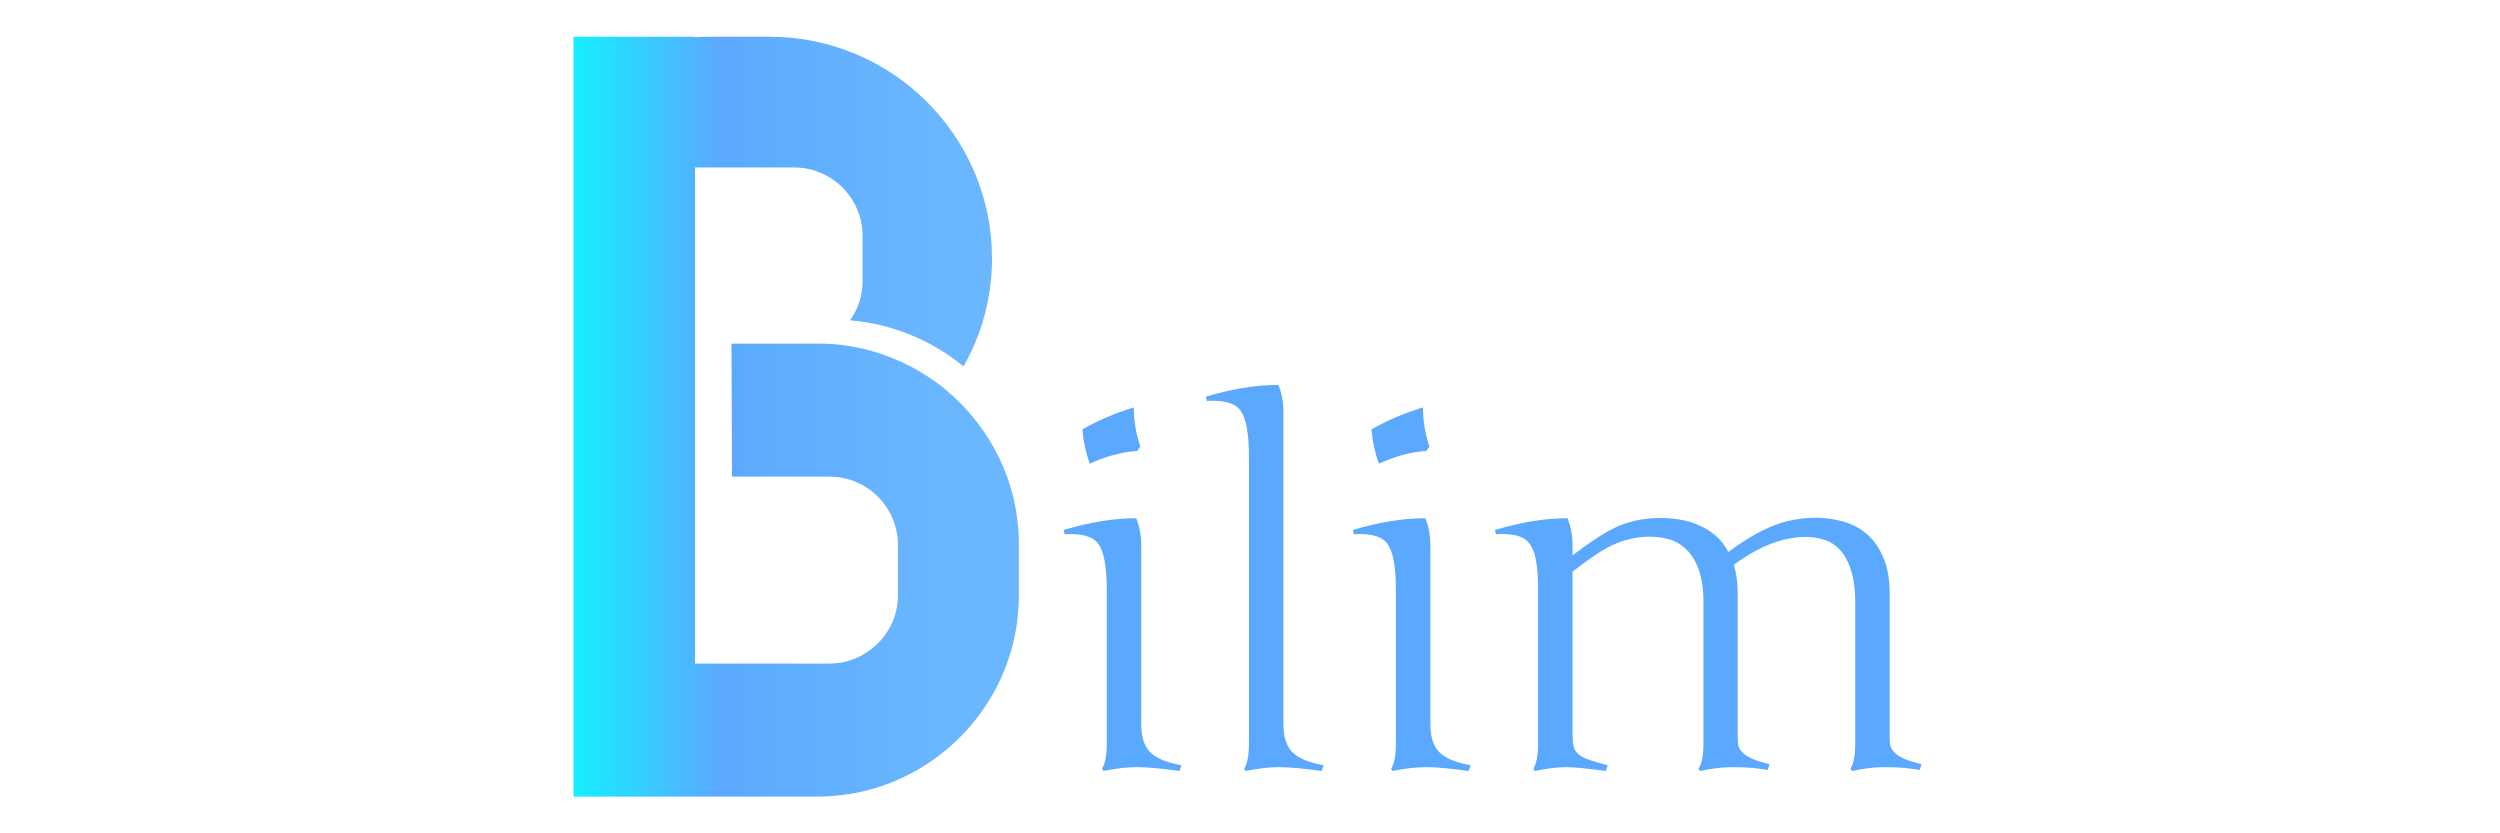 <svg width="150" height="50" viewBox="0 0 582 340" fill="none" xmlns="http://www.w3.org/2000/svg">
<g filter="url(#filter0_d_103_2)">
<path d="M188.672 211.821V233.153C188.672 260.976 174.483 285.785 152.849 300.625C139.59 309.667 123.773 315 106.559 315H7V25.636V23.317V23.085V5H56.547V5.232C59.106 5 61.664 5 64.456 5H87.019C137.032 5 177.739 45.576 177.739 95.426C177.739 111.425 173.552 126.496 166.108 139.48C153.315 129.046 137.264 122.091 119.818 120.699C123.075 116.062 124.936 110.729 124.936 104.701V86.152C124.936 70.849 112.374 58.328 97.022 58.328H56.547V260.744H111.444C117.957 260.744 124.005 258.426 128.657 254.716C135.171 249.615 139.358 241.731 139.358 232.921V212.285C139.358 203.242 134.938 195.127 128.192 190.026C123.54 186.548 117.725 184.461 111.444 184.461H91.672H71.667L71.434 130.206H106.792C107.257 130.206 107.49 130.206 107.955 130.206C114.933 130.206 121.679 131.365 127.96 132.988C139.59 136.234 150.291 141.799 159.363 149.45C177.274 164.521 188.672 187.012 188.672 211.821Z" fill="url(#paint0_linear_103_2)"/>
</g>
<g filter="url(#filter1_d_103_2)">
<path d="M228.559 236.637C228.559 227.392 227.452 221.207 225.238 218.082C223.09 214.892 218.467 213.525 211.371 213.98L210.98 212.223C221.723 209.033 231.586 207.438 240.57 207.438C241.938 210.823 242.621 214.534 242.621 218.57V291.422C242.621 296.565 243.826 300.374 246.234 302.848C248.643 305.322 252.908 307.112 259.027 308.219L258.246 310.562C250.759 309.521 244.965 309 240.863 309C236.827 309 232.27 309.521 227.191 310.562L226.605 309.586C227.908 307.698 228.559 304.247 228.559 299.234V236.637ZM218.598 171.207C224.783 167.626 231.781 164.632 239.594 162.223C239.594 167.626 240.473 172.965 242.23 178.238L240.961 179.996C234.776 180.387 228.331 182.112 221.625 185.172C219.997 180.68 218.988 176.025 218.598 171.207ZM300.629 291.422C300.629 296.565 301.833 300.374 304.242 302.848C306.651 305.322 310.915 307.112 317.035 308.219L316.254 310.562C308.767 309.521 302.973 309 298.871 309C294.835 309 290.277 309.521 285.199 310.562L284.613 309.586C285.915 307.698 286.566 304.247 286.566 299.234V182.242C286.566 172.997 285.46 166.812 283.246 163.688C281.098 160.497 276.475 159.13 269.379 159.586L268.988 157.828C279.73 154.638 289.594 153.043 298.578 153.043C299.945 156.428 300.629 160.139 300.629 164.176V291.422ZM346.527 236.637C346.527 227.392 345.421 221.207 343.207 218.082C341.059 214.892 336.436 213.525 329.34 213.98L328.949 212.223C339.691 209.033 349.555 207.438 358.539 207.438C359.906 210.823 360.59 214.534 360.59 218.57V291.422C360.59 296.565 361.794 300.374 364.203 302.848C366.612 305.322 370.876 307.112 376.996 308.219L376.215 310.562C368.728 309.521 362.934 309 358.832 309C354.796 309 350.238 309.521 345.16 310.562L344.574 309.586C345.876 307.698 346.527 304.247 346.527 299.234V236.637ZM336.566 171.207C342.751 167.626 349.75 164.632 357.562 162.223C357.562 167.626 358.441 172.965 360.199 178.238L358.93 179.996C352.745 180.387 346.299 182.112 339.594 185.172C337.966 180.68 336.957 176.025 336.566 171.207ZM533.93 286.832V242.008C533.93 236.344 533.311 231.754 532.074 228.238C530.902 224.723 529.34 221.988 527.387 220.035C525.499 218.082 523.35 216.78 520.941 216.129C518.598 215.413 516.254 215.055 513.91 215.055C509.353 215.055 504.633 215.966 499.75 217.789C494.932 219.612 489.822 222.477 484.418 226.383C485.46 229.898 485.98 233.902 485.98 238.395V297.965C485.98 299.592 486.339 300.927 487.055 301.969C487.836 303.01 488.812 303.889 489.984 304.605C491.221 305.322 492.621 305.94 494.184 306.461C495.746 306.917 497.341 307.372 498.969 307.828L498.188 310.172C494.346 309.391 489.464 309 483.539 309C479.828 309 475.499 309.521 470.551 310.562L469.965 309.586C471.332 307.763 472.016 304.312 472.016 299.234V242.008C472.016 236.409 471.365 231.852 470.062 228.336C468.76 224.82 467.068 222.086 464.984 220.133C462.901 218.115 460.557 216.747 457.953 216.031C455.349 215.315 452.777 214.957 450.238 214.957C447.309 214.957 444.574 215.283 442.035 215.934C439.496 216.52 436.99 217.398 434.516 218.57C432.107 219.742 429.6 221.24 426.996 223.062C424.392 224.82 421.592 226.871 418.598 229.215V295.621C418.598 297.704 418.76 299.397 419.086 300.699C419.411 301.936 420.095 302.978 421.137 303.824C422.178 304.671 423.643 305.419 425.531 306.07C427.419 306.721 429.893 307.438 432.953 308.219L432.172 310.562C428.396 310.042 425.173 309.651 422.504 309.391C419.9 309.13 417.784 309 416.156 309C412.445 309 408.116 309.521 403.168 310.562L402.582 309.586C403.884 307.698 404.535 304.247 404.535 299.234V236.637C404.535 232.275 404.307 228.629 403.852 225.699C403.461 222.77 402.712 220.426 401.605 218.668C400.564 216.91 399.099 215.673 397.211 214.957C395.323 214.241 392.914 213.883 389.984 213.883C389.594 213.883 389.171 213.883 388.715 213.883C388.259 213.883 387.803 213.915 387.348 213.98L386.957 212.223C397.569 209.033 407.432 207.438 416.547 207.438C417.914 210.888 418.598 214.599 418.598 218.57V222.574C422.113 219.905 425.303 217.626 428.168 215.738C431.098 213.785 433.93 212.19 436.664 210.953C439.464 209.716 442.296 208.805 445.16 208.219C448.025 207.633 451.215 207.34 454.73 207.34C457.27 207.34 459.841 207.568 462.445 208.023C465.115 208.414 467.654 209.163 470.062 210.27C472.536 211.311 474.815 212.711 476.898 214.469C478.982 216.227 480.74 218.473 482.172 221.207C485.362 218.863 488.422 216.812 491.352 215.055C494.281 213.297 497.178 211.832 500.043 210.66C502.908 209.488 505.805 208.642 508.734 208.121C511.664 207.535 514.757 207.242 518.012 207.242C521.592 207.242 525.141 207.73 528.656 208.707C532.237 209.618 535.46 211.246 538.324 213.59C541.189 215.934 543.5 219.124 545.258 223.16C547.081 227.132 547.992 232.21 547.992 238.395V297.965C547.992 299.592 548.35 300.927 549.066 301.969C549.848 303.01 550.824 303.889 551.996 304.605C553.233 305.322 554.633 305.94 556.195 306.461C557.758 306.917 559.353 307.372 560.98 307.828L560.199 310.172C556.358 309.391 551.475 309 545.551 309C541.84 309 537.51 309.521 532.562 310.562L531.977 309.586C533.279 307.698 533.93 304.247 533.93 299.234V286.832Z" fill="#5AA9FF"/>
</g>
<defs>
<filter id="filter0_d_103_2" x="0" y="0" width="211.672" height="340" filterUnits="userSpaceOnUse" color-interpolation-filters="sRGB">
<feFlood flood-opacity="0" result="BackgroundImageFix"/>
<feColorMatrix in="SourceAlpha" type="matrix" values="0 0 0 0 0 0 0 0 0 0 0 0 0 0 0 0 0 0 127 0" result="hardAlpha"/>
<feOffset dx="8" dy="10"/>
<feGaussianBlur stdDeviation="7.5"/>
<feComposite in2="hardAlpha" operator="out"/>
<feColorMatrix type="matrix" values="0 0 0 0 0 0 0 0 0 0 0 0 0 0 0 0 0 0 0.25 0"/>
<feBlend mode="normal" in2="BackgroundImageFix" result="effect1_dropShadow_103_2"/>
<feBlend mode="normal" in="SourceGraphic" in2="effect1_dropShadow_103_2" result="shape"/>
</filter>
<filter id="filter1_d_103_2" x="210.98" y="153.043" width="358" height="165.52" filterUnits="userSpaceOnUse" color-interpolation-filters="sRGB">
<feFlood flood-opacity="0" result="BackgroundImageFix"/>
<feColorMatrix in="SourceAlpha" type="matrix" values="0 0 0 0 0 0 0 0 0 0 0 0 0 0 0 0 0 0 127 0" result="hardAlpha"/>
<feOffset dx="4" dy="4"/>
<feGaussianBlur stdDeviation="2"/>
<feComposite in2="hardAlpha" operator="out"/>
<feColorMatrix type="matrix" values="0 0 0 0 0 0 0 0 0 0 0 0 0 0 0 0 0 0 0.25 0"/>
<feBlend mode="normal" in2="BackgroundImageFix" result="effect1_dropShadow_103_2"/>
<feBlend mode="normal" in="SourceGraphic" in2="effect1_dropShadow_103_2" result="shape"/>
</filter>
<linearGradient id="paint0_linear_103_2" x1="7" y1="159.965" x2="188.765" y2="159.965" gradientUnits="userSpaceOnUse">
<stop stop-color="#15EEFF"/>
<stop offset="0.327" stop-color="#5AA9FF"/>
<stop offset="0.807" stop-color="#6AB6FF"/>
</linearGradient>
</defs>
</svg>
